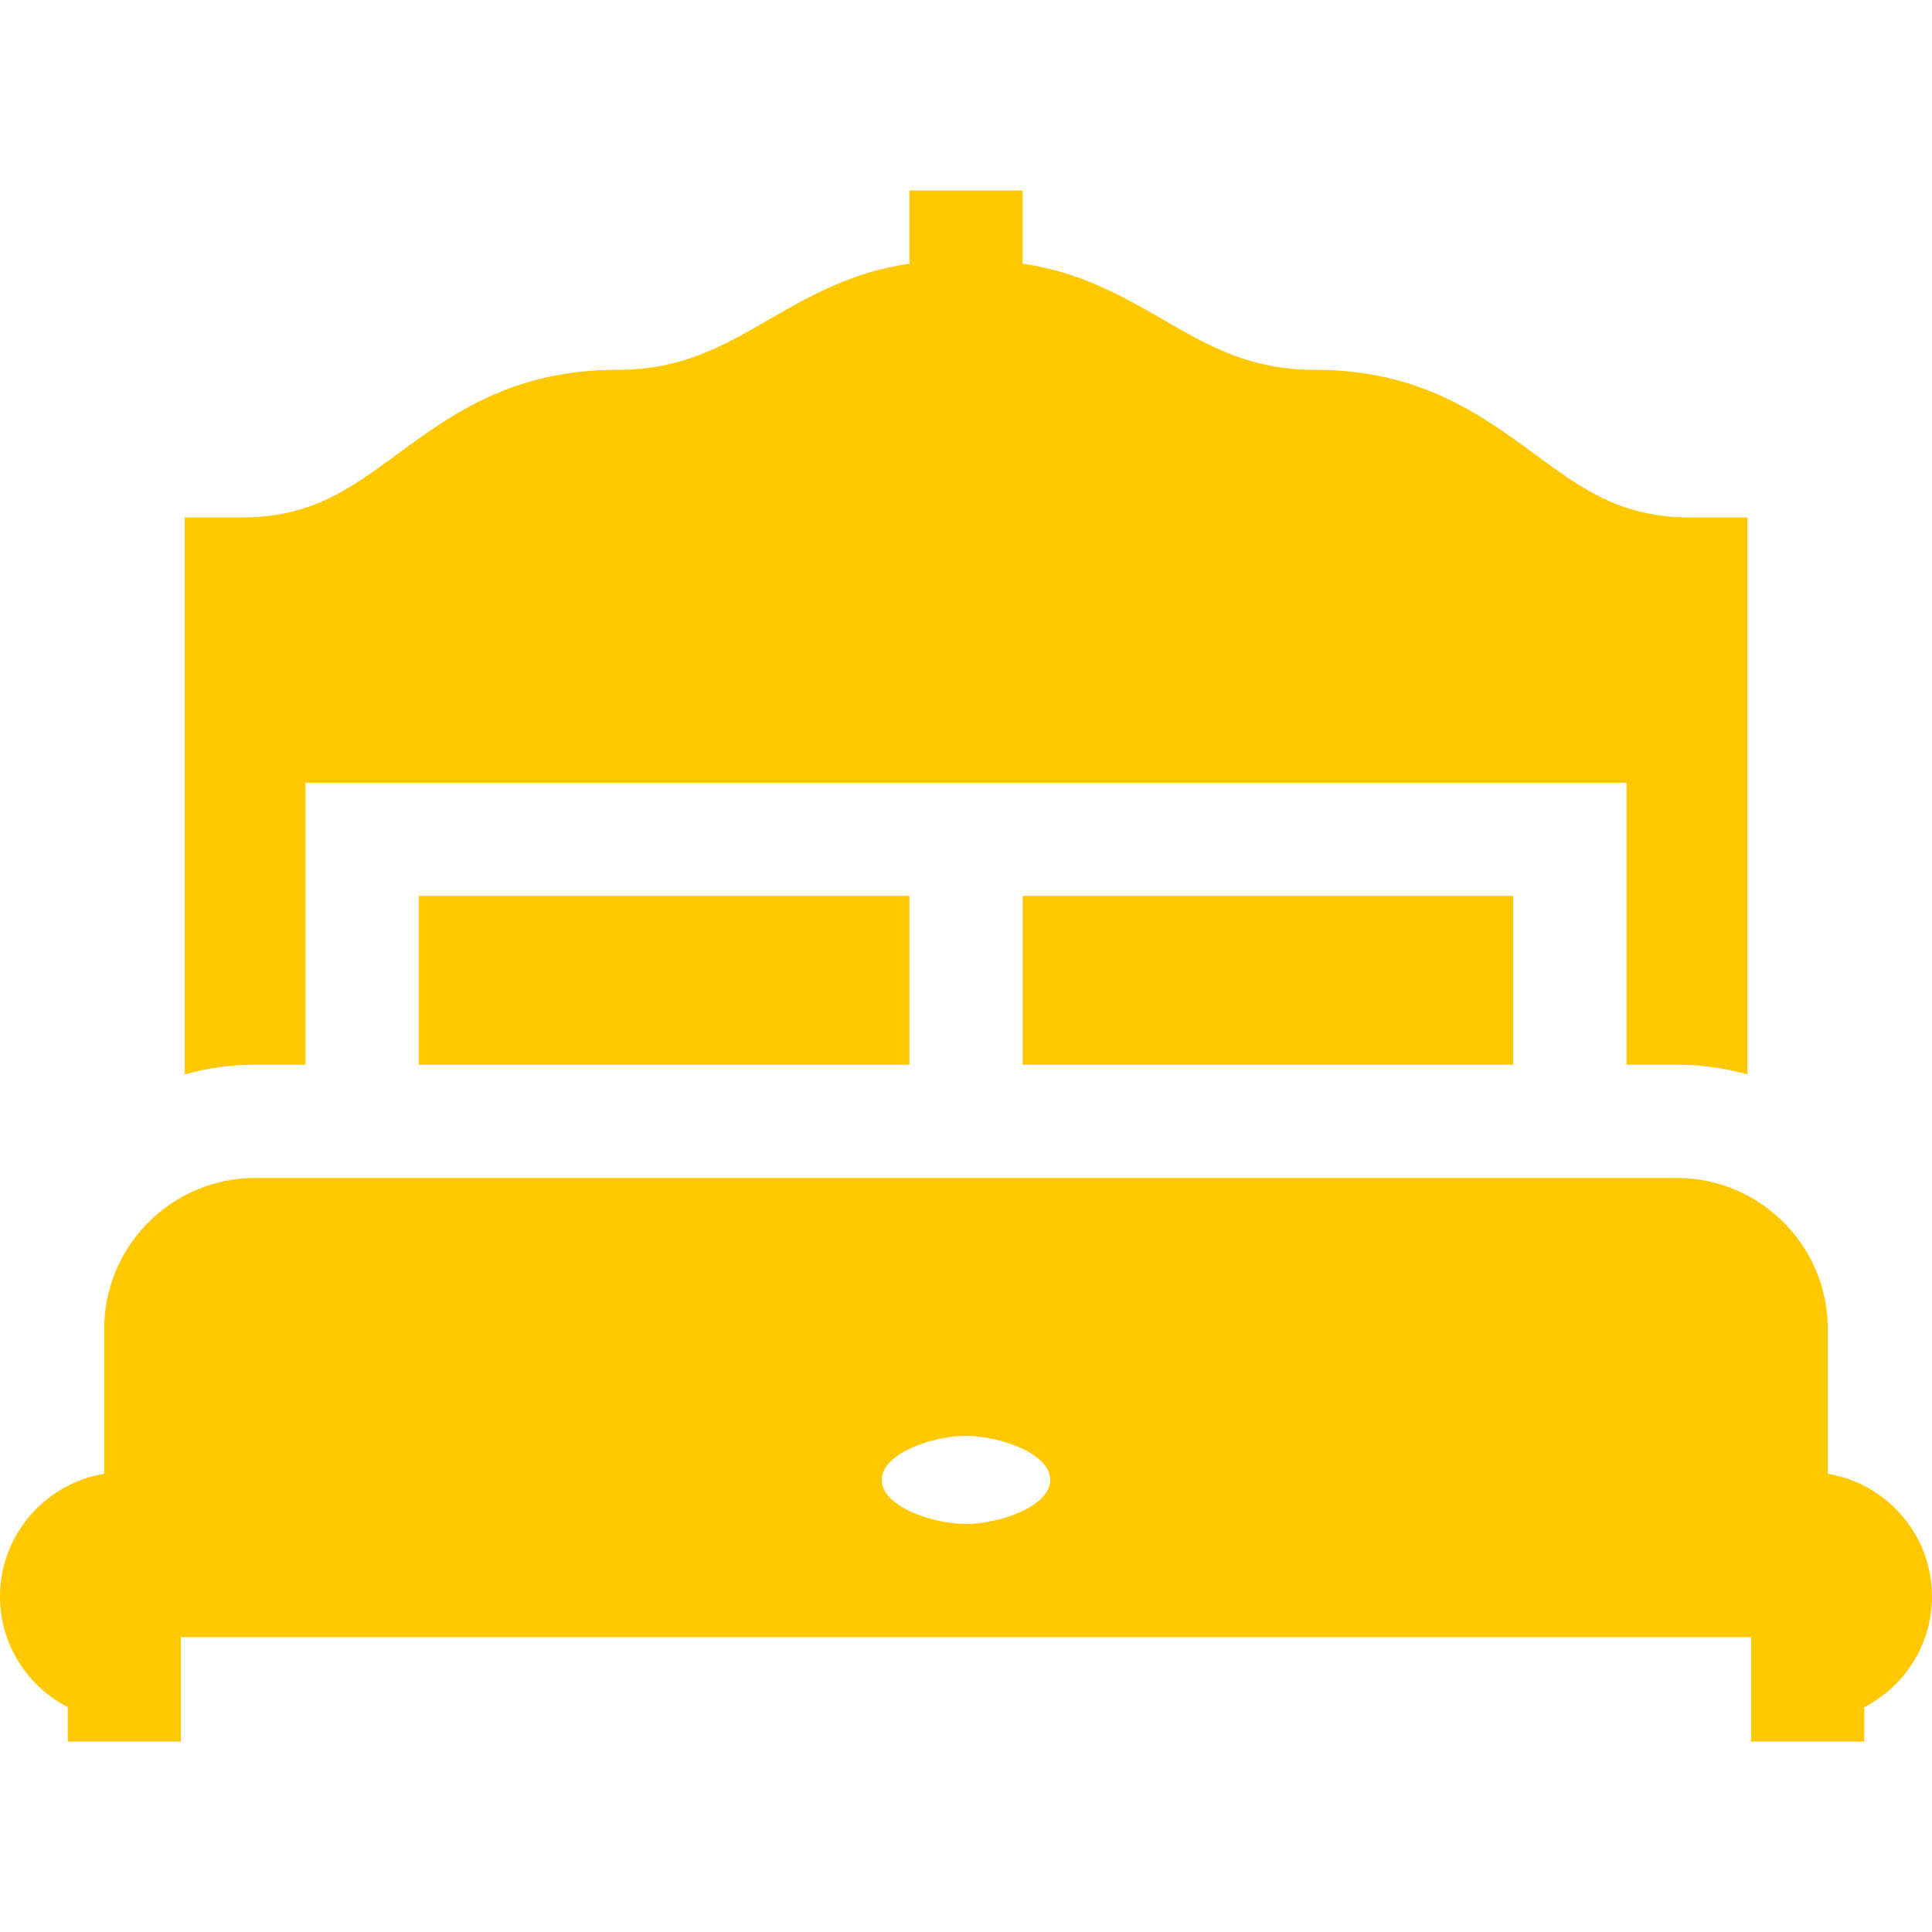 <svg width="34" height="34" viewBox="0 0 34 34" fill="none" xmlns="http://www.w3.org/2000/svg">
<path d="M26.631 15.767H17.997V18.737H26.631V15.767Z" fill="#FFC800"/>
<path d="M16.004 15.767H7.369V18.737H16.004V15.767Z" fill="#FFC800"/>
<path d="M29.753 9.106C28.526 9.106 27.857 8.615 27.01 7.993C26.061 7.297 24.986 6.508 23.139 6.508C22.002 6.508 21.294 6.1 20.473 5.627C19.777 5.225 19.011 4.784 17.997 4.641V3.351H16.004V4.641C14.989 4.783 14.223 5.225 13.527 5.626C12.707 6.099 11.998 6.508 10.861 6.508C9.015 6.508 7.939 7.297 6.991 7.993C6.143 8.615 5.474 9.106 4.247 9.106H3.251V18.907C3.646 18.797 4.061 18.737 4.491 18.737H5.376V13.774H28.624V18.737H29.51C29.939 18.737 30.355 18.797 30.75 18.907V9.106H29.753Z" fill="#FFC800"/>
<path d="M33.834 27.262C33.549 26.573 32.922 26.061 32.166 25.937V23.276H32.164C32.105 21.862 30.937 20.73 29.509 20.73H4.491C3.063 20.73 1.895 21.863 1.836 23.276H1.834V25.937C1.078 26.061 0.451 26.573 0.166 27.262C0.059 27.519 0 27.8 0 28.096C0 28.943 0.485 29.679 1.192 30.043V30.649H3.184V28.811H30.816V30.649H32.808V30.043C33.515 29.679 34 28.943 34 28.096C34 27.8 33.941 27.519 33.834 27.262ZM17 26.819C16.409 26.819 15.517 26.51 15.517 26.044C15.517 25.578 16.409 25.269 17 25.269C17.591 25.269 18.483 25.578 18.483 26.044C18.483 26.51 17.591 26.819 17 26.819Z" fill="#FFC800"/>
</svg>
